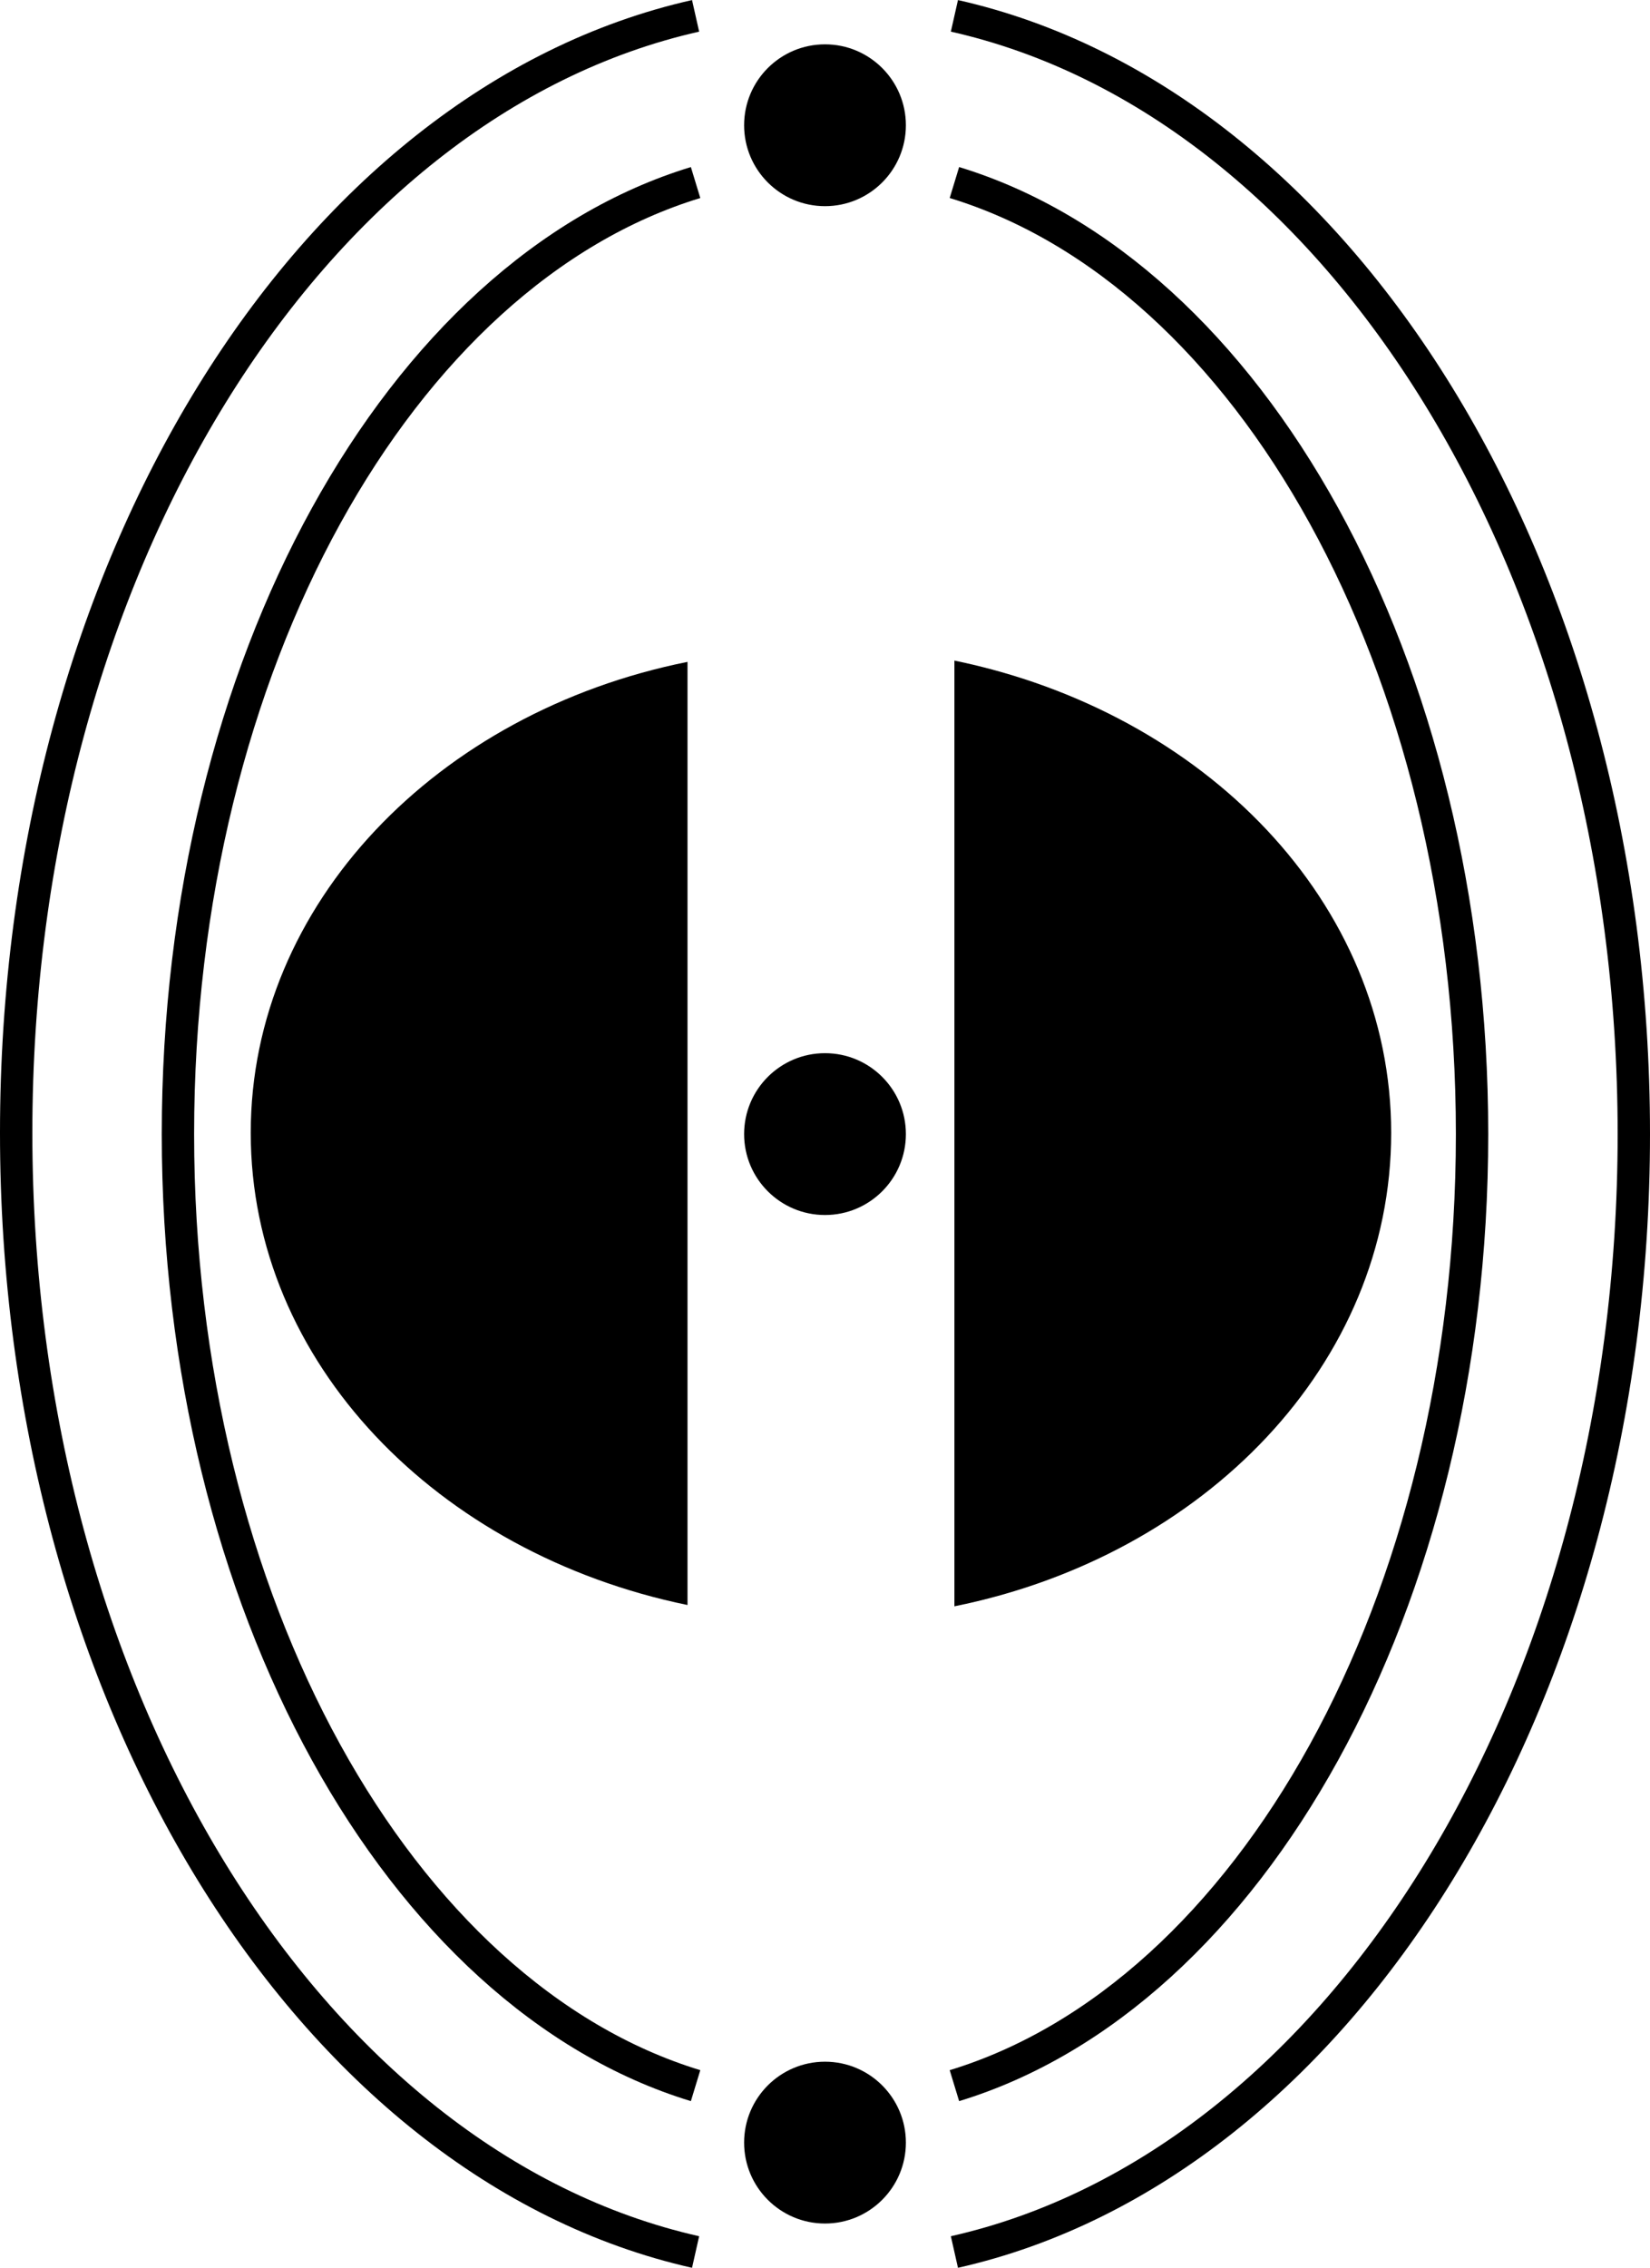 <svg xmlns="http://www.w3.org/2000/svg" viewBox="0 0 51 70.07"><defs><style>.cls-1{fill:none;stroke:#000;stroke-miterlimit:10;}</style></defs><title>Artboard2</title><g id="Layer_2" data-name="Layer 2"><g id="Layer_1-2" data-name="Layer 1"><path class="cls-1" d="M29.5.49c11.9,2.68,21,17.12,21,34.55s-9.1,31.86-21,34.54"/><path class="cls-1" d="M21.5,69.58C9.6,66.9.5,52.46.5,35S9.6,3.17,21.5.49"/><path class="cls-1" d="M29.5,5.64c9.13,2.78,16,14.88,16,29.4s-6.87,26.62-16,29.4"/><path class="cls-1" d="M21.5,64.44c-9.13-2.78-16-14.89-16-29.4s6.87-26.62,16-29.4"/><path d="M43,35c0-7.11-5.77-13-13.5-14.59V49.63C37.23,48.07,43,42.14,43,35Z"/><path d="M7.75,35c0,7.1,5.77,13,13.5,14.59V20.45C13.52,22,7.75,27.93,7.75,35Z"/><circle cx="25.5" cy="35.04" r="2.5"/><circle cx="25.5" cy="3.87" r="2.5"/><circle cx="25.5" cy="66.2" r="2.5"/></g></g></svg>